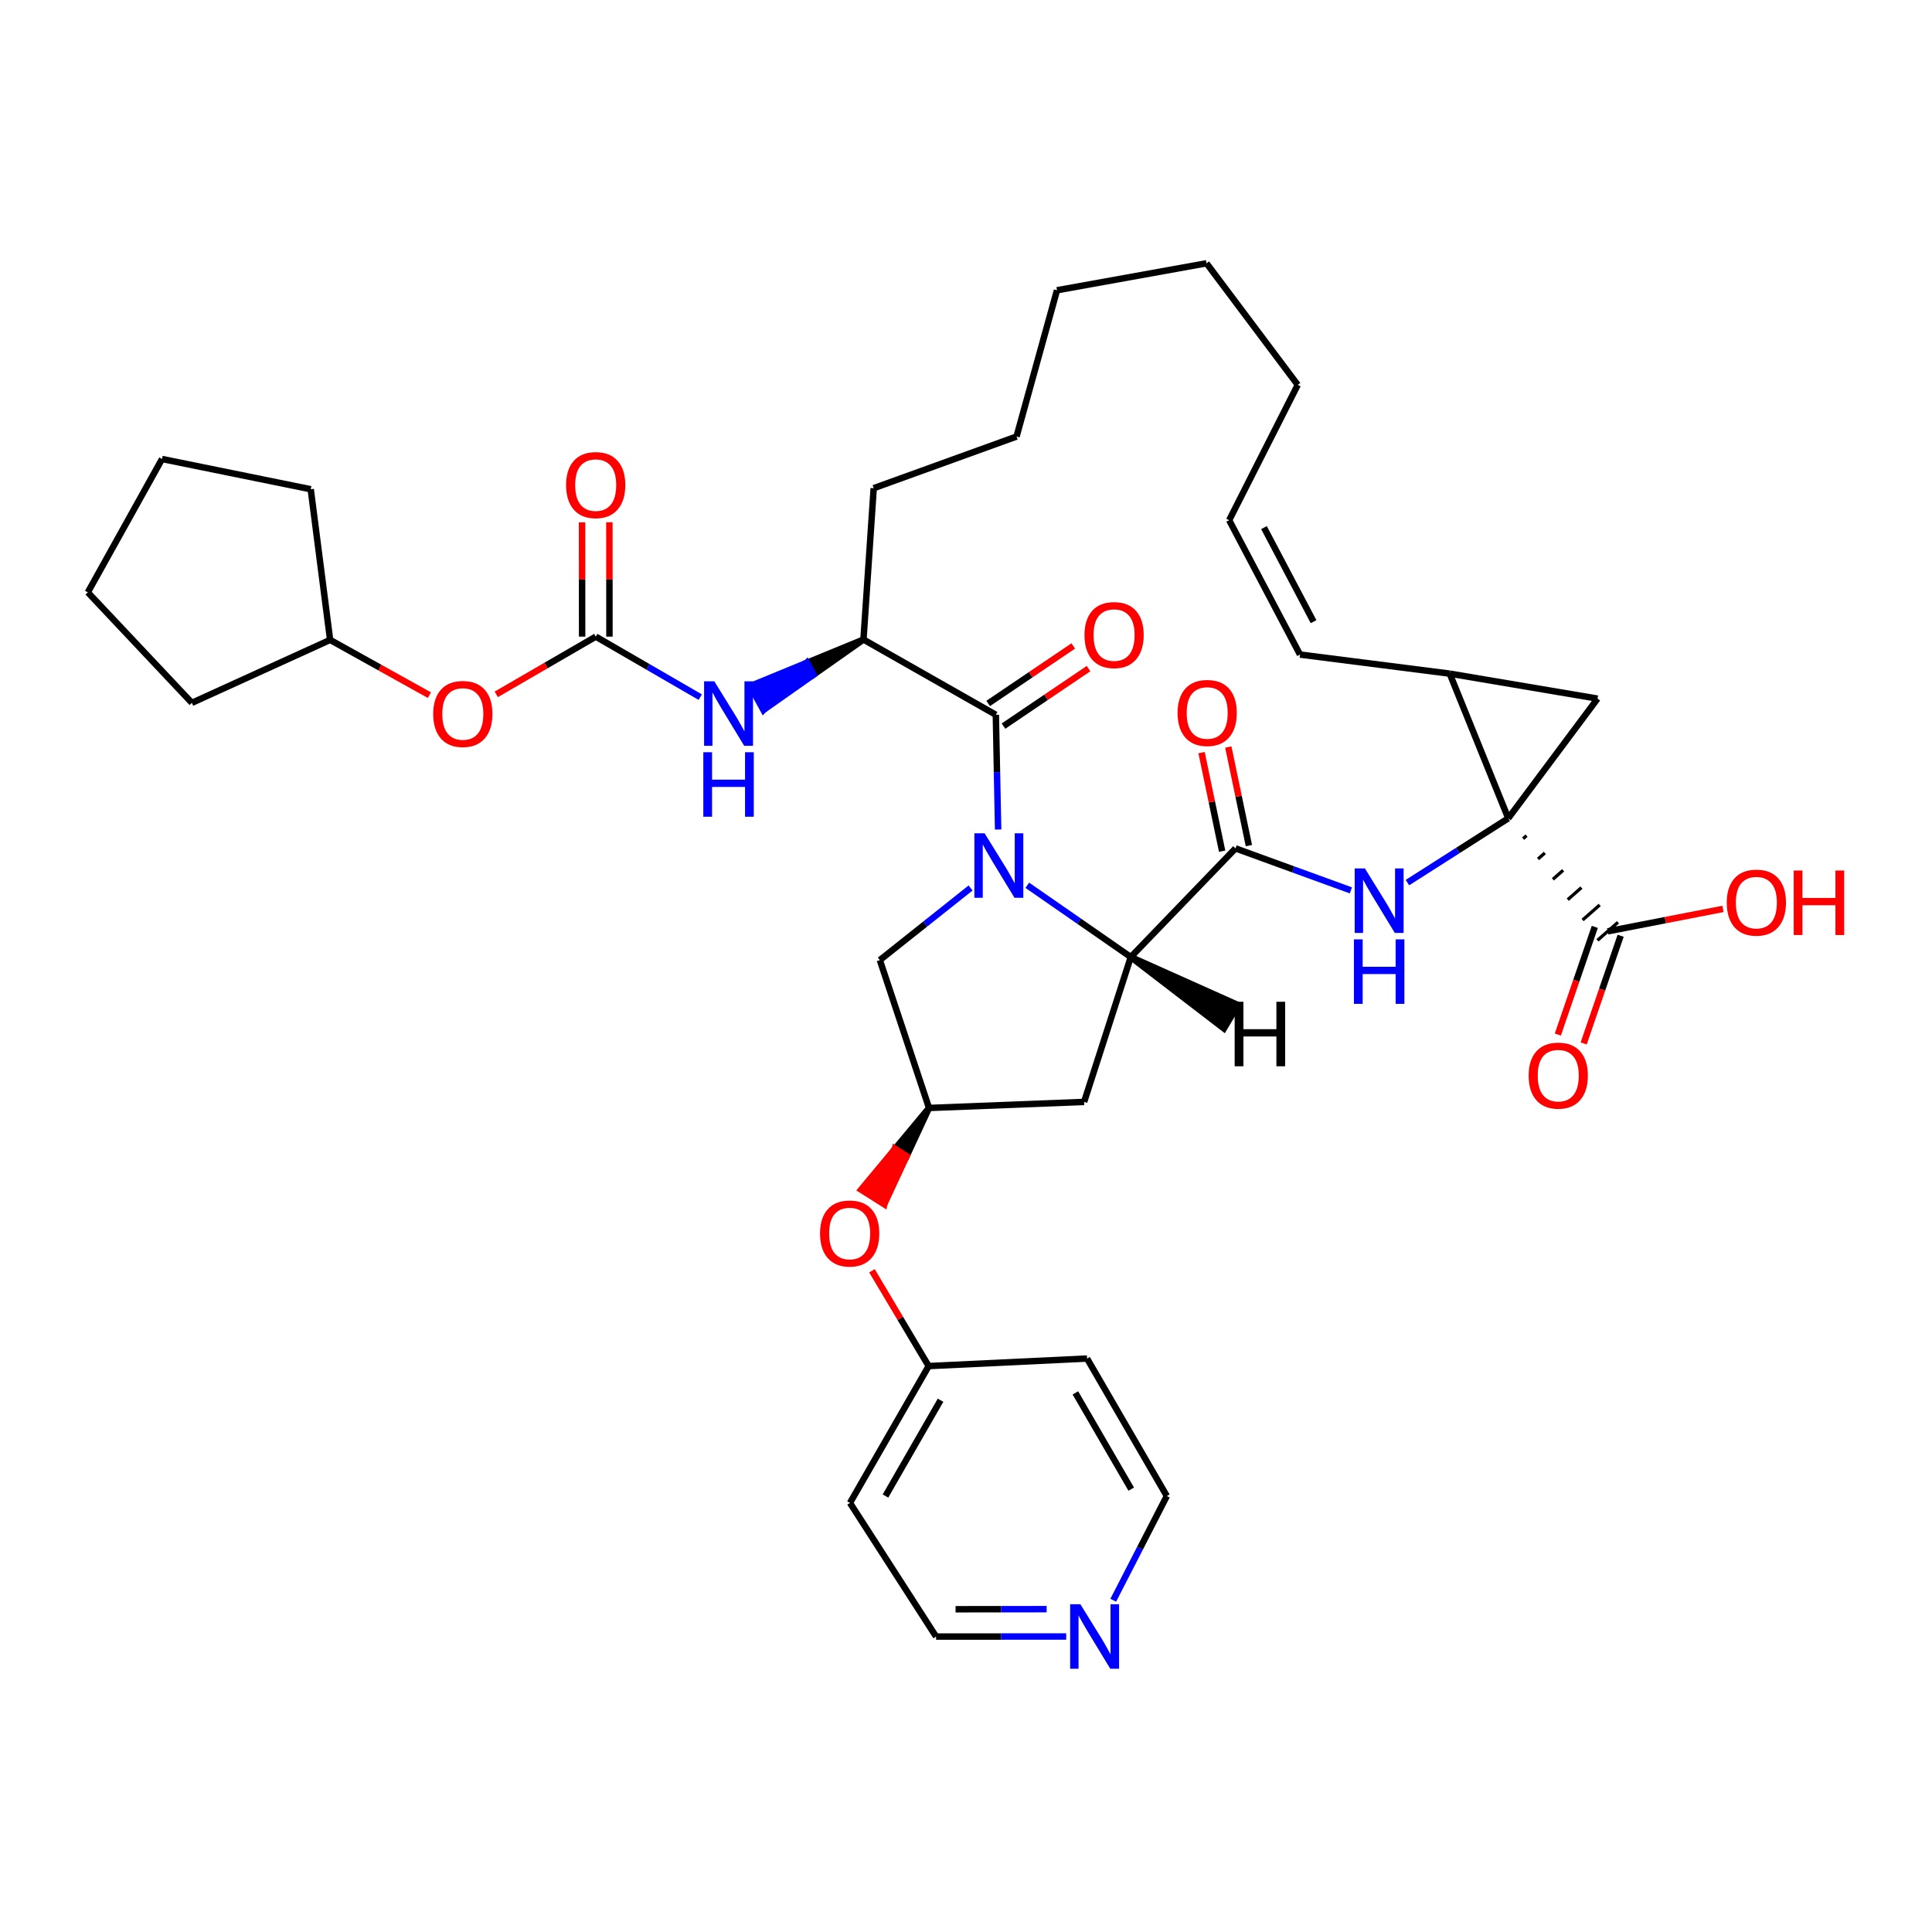 <?xml version='1.0' encoding='iso-8859-1'?>
<svg version='1.1' baseProfile='full'
              xmlns='http://www.w3.org/2000/svg'
                      xmlns:rdkit='http://www.rdkit.org/xml'
                      xmlns:xlink='http://www.w3.org/1999/xlink'
                  xml:space='preserve'
width='600px' height='600px' viewBox='0 0 600 600'>
<!-- END OF HEADER -->
<rect style='opacity:1.0;fill:#FFFFFF;stroke:none' width='600' height='600' x='0' y='0'> </rect>
<path class='bond-0' d='M 180.762,162.203 L 180.773,179.961' style='fill:none;fill-rule:evenodd;stroke:#FF0000;stroke-width:2.0px;stroke-linecap:butt;stroke-linejoin:miter;stroke-opacity:1' />
<path class='bond-0' d='M 180.773,179.961 L 180.783,197.719' style='fill:none;fill-rule:evenodd;stroke:#000000;stroke-width:2.0px;stroke-linecap:butt;stroke-linejoin:miter;stroke-opacity:1' />
<path class='bond-0' d='M 189.25,162.198 L 189.26,179.956' style='fill:none;fill-rule:evenodd;stroke:#FF0000;stroke-width:2.0px;stroke-linecap:butt;stroke-linejoin:miter;stroke-opacity:1' />
<path class='bond-0' d='M 189.26,179.956 L 189.271,197.714' style='fill:none;fill-rule:evenodd;stroke:#000000;stroke-width:2.0px;stroke-linecap:butt;stroke-linejoin:miter;stroke-opacity:1' />
<path class='bond-1' d='M 185.027,197.716 L 201.249,207.111' style='fill:none;fill-rule:evenodd;stroke:#000000;stroke-width:2.0px;stroke-linecap:butt;stroke-linejoin:miter;stroke-opacity:1' />
<path class='bond-1' d='M 201.249,207.111 L 217.47,216.505' style='fill:none;fill-rule:evenodd;stroke:#0000FF;stroke-width:2.0px;stroke-linecap:butt;stroke-linejoin:miter;stroke-opacity:1' />
<path class='bond-33' d='M 185.027,197.716 L 169.573,206.677' style='fill:none;fill-rule:evenodd;stroke:#000000;stroke-width:2.0px;stroke-linecap:butt;stroke-linejoin:miter;stroke-opacity:1' />
<path class='bond-33' d='M 169.573,206.677 L 154.119,215.637' style='fill:none;fill-rule:evenodd;stroke:#FF0000;stroke-width:2.0px;stroke-linecap:butt;stroke-linejoin:miter;stroke-opacity:1' />
<path class='bond-2' d='M 268.158,198.612 L 250.583,205.832 L 252.624,209.553 Z' style='fill:#000000;fill-rule:evenodd;fill-opacity:1;stroke:#000000;stroke-width:2px;stroke-linecap:butt;stroke-linejoin:miter;stroke-opacity:1;' />
<path class='bond-2' d='M 250.583,205.832 L 237.09,220.493 L 233.008,213.052 Z' style='fill:#0000FF;fill-rule:evenodd;fill-opacity:1;stroke:#0000FF;stroke-width:2px;stroke-linecap:butt;stroke-linejoin:miter;stroke-opacity:1;' />
<path class='bond-2' d='M 250.583,205.832 L 252.624,209.553 L 237.09,220.493 Z' style='fill:#0000FF;fill-rule:evenodd;fill-opacity:1;stroke:#0000FF;stroke-width:2px;stroke-linecap:butt;stroke-linejoin:miter;stroke-opacity:1;' />
<path class='bond-3' d='M 268.158,198.612 L 271.336,151.61' style='fill:none;fill-rule:evenodd;stroke:#000000;stroke-width:2.0px;stroke-linecap:butt;stroke-linejoin:miter;stroke-opacity:1' />
<path class='bond-39' d='M 268.158,198.612 L 309.266,221.981' style='fill:none;fill-rule:evenodd;stroke:#000000;stroke-width:2.0px;stroke-linecap:butt;stroke-linejoin:miter;stroke-opacity:1' />
<path class='bond-4' d='M 271.336,151.61 L 315.697,135.569' style='fill:none;fill-rule:evenodd;stroke:#000000;stroke-width:2.0px;stroke-linecap:butt;stroke-linejoin:miter;stroke-opacity:1' />
<path class='bond-5' d='M 315.697,135.569 L 328.259,90.142' style='fill:none;fill-rule:evenodd;stroke:#000000;stroke-width:2.0px;stroke-linecap:butt;stroke-linejoin:miter;stroke-opacity:1' />
<path class='bond-6' d='M 328.259,90.142 L 374.695,81.767' style='fill:none;fill-rule:evenodd;stroke:#000000;stroke-width:2.0px;stroke-linecap:butt;stroke-linejoin:miter;stroke-opacity:1' />
<path class='bond-7' d='M 374.695,81.767 L 403.024,119.527' style='fill:none;fill-rule:evenodd;stroke:#000000;stroke-width:2.0px;stroke-linecap:butt;stroke-linejoin:miter;stroke-opacity:1' />
<path class='bond-8' d='M 403.024,119.527 L 381.73,161.55' style='fill:none;fill-rule:evenodd;stroke:#000000;stroke-width:2.0px;stroke-linecap:butt;stroke-linejoin:miter;stroke-opacity:1' />
<path class='bond-9' d='M 381.73,161.55 L 403.732,203.28' style='fill:none;fill-rule:evenodd;stroke:#000000;stroke-width:2.0px;stroke-linecap:butt;stroke-linejoin:miter;stroke-opacity:1' />
<path class='bond-9' d='M 392.538,163.851 L 407.939,193.062' style='fill:none;fill-rule:evenodd;stroke:#000000;stroke-width:2.0px;stroke-linecap:butt;stroke-linejoin:miter;stroke-opacity:1' />
<path class='bond-10' d='M 403.732,203.28 L 450.224,209.203' style='fill:none;fill-rule:evenodd;stroke:#000000;stroke-width:2.0px;stroke-linecap:butt;stroke-linejoin:miter;stroke-opacity:1' />
<path class='bond-11' d='M 450.224,209.203 L 496.132,216.964' style='fill:none;fill-rule:evenodd;stroke:#000000;stroke-width:2.0px;stroke-linecap:butt;stroke-linejoin:miter;stroke-opacity:1' />
<path class='bond-41' d='M 450.224,209.203 L 468.406,254.13' style='fill:none;fill-rule:evenodd;stroke:#000000;stroke-width:2.0px;stroke-linecap:butt;stroke-linejoin:miter;stroke-opacity:1' />
<path class='bond-12' d='M 496.132,216.964 L 468.406,254.13' style='fill:none;fill-rule:evenodd;stroke:#000000;stroke-width:2.0px;stroke-linecap:butt;stroke-linejoin:miter;stroke-opacity:1' />
<path class='bond-13' d='M 473.023,260.447 L 474.085,259.513' style='fill:none;fill-rule:evenodd;stroke:#000000;stroke-width:1.0px;stroke-linecap:butt;stroke-linejoin:miter;stroke-opacity:1' />
<path class='bond-13' d='M 477.639,266.764 L 479.763,264.895' style='fill:none;fill-rule:evenodd;stroke:#000000;stroke-width:1.0px;stroke-linecap:butt;stroke-linejoin:miter;stroke-opacity:1' />
<path class='bond-13' d='M 482.256,273.082 L 485.442,270.278' style='fill:none;fill-rule:evenodd;stroke:#000000;stroke-width:1.0px;stroke-linecap:butt;stroke-linejoin:miter;stroke-opacity:1' />
<path class='bond-13' d='M 486.872,279.399 L 491.12,275.661' style='fill:none;fill-rule:evenodd;stroke:#000000;stroke-width:1.0px;stroke-linecap:butt;stroke-linejoin:miter;stroke-opacity:1' />
<path class='bond-13' d='M 491.489,285.716 L 496.799,281.044' style='fill:none;fill-rule:evenodd;stroke:#000000;stroke-width:1.0px;stroke-linecap:butt;stroke-linejoin:miter;stroke-opacity:1' />
<path class='bond-13' d='M 496.105,292.034 L 502.477,286.427' style='fill:none;fill-rule:evenodd;stroke:#000000;stroke-width:1.0px;stroke-linecap:butt;stroke-linejoin:miter;stroke-opacity:1' />
<path class='bond-16' d='M 468.406,254.13 L 452.75,264.116' style='fill:none;fill-rule:evenodd;stroke:#000000;stroke-width:2.0px;stroke-linecap:butt;stroke-linejoin:miter;stroke-opacity:1' />
<path class='bond-16' d='M 452.75,264.116 L 437.093,274.102' style='fill:none;fill-rule:evenodd;stroke:#0000FF;stroke-width:2.0px;stroke-linecap:butt;stroke-linejoin:miter;stroke-opacity:1' />
<path class='bond-14' d='M 495.278,287.852 L 489.538,304.571' style='fill:none;fill-rule:evenodd;stroke:#000000;stroke-width:2.0px;stroke-linecap:butt;stroke-linejoin:miter;stroke-opacity:1' />
<path class='bond-14' d='M 489.538,304.571 L 483.798,321.289' style='fill:none;fill-rule:evenodd;stroke:#FF0000;stroke-width:2.0px;stroke-linecap:butt;stroke-linejoin:miter;stroke-opacity:1' />
<path class='bond-14' d='M 503.305,290.608 L 497.566,307.327' style='fill:none;fill-rule:evenodd;stroke:#000000;stroke-width:2.0px;stroke-linecap:butt;stroke-linejoin:miter;stroke-opacity:1' />
<path class='bond-14' d='M 497.566,307.327 L 491.826,324.045' style='fill:none;fill-rule:evenodd;stroke:#FF0000;stroke-width:2.0px;stroke-linecap:butt;stroke-linejoin:miter;stroke-opacity:1' />
<path class='bond-15' d='M 499.291,289.23 L 517.188,285.75' style='fill:none;fill-rule:evenodd;stroke:#000000;stroke-width:2.0px;stroke-linecap:butt;stroke-linejoin:miter;stroke-opacity:1' />
<path class='bond-15' d='M 517.188,285.75 L 535.084,282.269' style='fill:none;fill-rule:evenodd;stroke:#FF0000;stroke-width:2.0px;stroke-linecap:butt;stroke-linejoin:miter;stroke-opacity:1' />
<path class='bond-17' d='M 419.525,276.51 L 401.613,269.993' style='fill:none;fill-rule:evenodd;stroke:#0000FF;stroke-width:2.0px;stroke-linecap:butt;stroke-linejoin:miter;stroke-opacity:1' />
<path class='bond-17' d='M 401.613,269.993 L 383.701,263.475' style='fill:none;fill-rule:evenodd;stroke:#000000;stroke-width:2.0px;stroke-linecap:butt;stroke-linejoin:miter;stroke-opacity:1' />
<path class='bond-18' d='M 387.855,262.608 L 384.658,247.302' style='fill:none;fill-rule:evenodd;stroke:#000000;stroke-width:2.0px;stroke-linecap:butt;stroke-linejoin:miter;stroke-opacity:1' />
<path class='bond-18' d='M 384.658,247.302 L 381.462,231.997' style='fill:none;fill-rule:evenodd;stroke:#FF0000;stroke-width:2.0px;stroke-linecap:butt;stroke-linejoin:miter;stroke-opacity:1' />
<path class='bond-18' d='M 379.547,264.343 L 376.35,249.038' style='fill:none;fill-rule:evenodd;stroke:#000000;stroke-width:2.0px;stroke-linecap:butt;stroke-linejoin:miter;stroke-opacity:1' />
<path class='bond-18' d='M 376.35,249.038 L 373.153,233.732' style='fill:none;fill-rule:evenodd;stroke:#FF0000;stroke-width:2.0px;stroke-linecap:butt;stroke-linejoin:miter;stroke-opacity:1' />
<path class='bond-19' d='M 383.701,263.475 L 351.175,297.218' style='fill:none;fill-rule:evenodd;stroke:#000000;stroke-width:2.0px;stroke-linecap:butt;stroke-linejoin:miter;stroke-opacity:1' />
<path class='bond-20' d='M 351.175,297.218 L 336.68,342.211' style='fill:none;fill-rule:evenodd;stroke:#000000;stroke-width:2.0px;stroke-linecap:butt;stroke-linejoin:miter;stroke-opacity:1' />
<path class='bond-42' d='M 351.175,297.218 L 335.109,286.073' style='fill:none;fill-rule:evenodd;stroke:#000000;stroke-width:2.0px;stroke-linecap:butt;stroke-linejoin:miter;stroke-opacity:1' />
<path class='bond-42' d='M 335.109,286.073 L 319.042,274.928' style='fill:none;fill-rule:evenodd;stroke:#0000FF;stroke-width:2.0px;stroke-linecap:butt;stroke-linejoin:miter;stroke-opacity:1' />
<path class='bond-44' d='M 351.175,297.218 L 380.097,319.402 L 384.443,312.111 Z' style='fill:#000000;fill-rule:evenodd;fill-opacity:1;stroke:#000000;stroke-width:2px;stroke-linecap:butt;stroke-linejoin:miter;stroke-opacity:1;' />
<path class='bond-21' d='M 336.68,342.211 L 288.518,344.088' style='fill:none;fill-rule:evenodd;stroke:#000000;stroke-width:2.0px;stroke-linecap:butt;stroke-linejoin:miter;stroke-opacity:1' />
<path class='bond-22' d='M 288.518,344.088 L 277.972,356.772 L 281.557,359.043 Z' style='fill:#000000;fill-rule:evenodd;fill-opacity:1;stroke:#000000;stroke-width:2px;stroke-linecap:butt;stroke-linejoin:miter;stroke-opacity:1;' />
<path class='bond-22' d='M 277.972,356.772 L 274.597,373.998 L 267.426,369.457 Z' style='fill:#FF0000;fill-rule:evenodd;fill-opacity:1;stroke:#FF0000;stroke-width:2px;stroke-linecap:butt;stroke-linejoin:miter;stroke-opacity:1;' />
<path class='bond-22' d='M 277.972,356.772 L 281.557,359.043 L 274.597,373.998 Z' style='fill:#FF0000;fill-rule:evenodd;fill-opacity:1;stroke:#FF0000;stroke-width:2px;stroke-linecap:butt;stroke-linejoin:miter;stroke-opacity:1;' />
<path class='bond-29' d='M 288.518,344.088 L 273.241,298.17' style='fill:none;fill-rule:evenodd;stroke:#000000;stroke-width:2.0px;stroke-linecap:butt;stroke-linejoin:miter;stroke-opacity:1' />
<path class='bond-23' d='M 270.792,394.647 L 279.599,409.447' style='fill:none;fill-rule:evenodd;stroke:#FF0000;stroke-width:2.0px;stroke-linecap:butt;stroke-linejoin:miter;stroke-opacity:1' />
<path class='bond-23' d='M 279.599,409.447 L 288.405,424.248' style='fill:none;fill-rule:evenodd;stroke:#000000;stroke-width:2.0px;stroke-linecap:butt;stroke-linejoin:miter;stroke-opacity:1' />
<path class='bond-24' d='M 288.405,424.248 L 263.971,466.742' style='fill:none;fill-rule:evenodd;stroke:#000000;stroke-width:2.0px;stroke-linecap:butt;stroke-linejoin:miter;stroke-opacity:1' />
<path class='bond-24' d='M 292.098,434.853 L 274.994,464.599' style='fill:none;fill-rule:evenodd;stroke:#000000;stroke-width:2.0px;stroke-linecap:butt;stroke-linejoin:miter;stroke-opacity:1' />
<path class='bond-43' d='M 288.405,424.248 L 337.595,421.909' style='fill:none;fill-rule:evenodd;stroke:#000000;stroke-width:2.0px;stroke-linecap:butt;stroke-linejoin:miter;stroke-opacity:1' />
<path class='bond-25' d='M 263.971,466.742 L 290.706,508.255' style='fill:none;fill-rule:evenodd;stroke:#000000;stroke-width:2.0px;stroke-linecap:butt;stroke-linejoin:miter;stroke-opacity:1' />
<path class='bond-26' d='M 290.706,508.255 L 310.911,508.24' style='fill:none;fill-rule:evenodd;stroke:#000000;stroke-width:2.0px;stroke-linecap:butt;stroke-linejoin:miter;stroke-opacity:1' />
<path class='bond-26' d='M 310.911,508.24 L 331.116,508.224' style='fill:none;fill-rule:evenodd;stroke:#0000FF;stroke-width:2.0px;stroke-linecap:butt;stroke-linejoin:miter;stroke-opacity:1' />
<path class='bond-26' d='M 296.761,499.763 L 310.905,499.752' style='fill:none;fill-rule:evenodd;stroke:#000000;stroke-width:2.0px;stroke-linecap:butt;stroke-linejoin:miter;stroke-opacity:1' />
<path class='bond-26' d='M 310.905,499.752 L 325.048,499.741' style='fill:none;fill-rule:evenodd;stroke:#0000FF;stroke-width:2.0px;stroke-linecap:butt;stroke-linejoin:miter;stroke-opacity:1' />
<path class='bond-27' d='M 345.724,496.976 L 354.047,480.793' style='fill:none;fill-rule:evenodd;stroke:#0000FF;stroke-width:2.0px;stroke-linecap:butt;stroke-linejoin:miter;stroke-opacity:1' />
<path class='bond-27' d='M 354.047,480.793 L 362.369,464.611' style='fill:none;fill-rule:evenodd;stroke:#000000;stroke-width:2.0px;stroke-linecap:butt;stroke-linejoin:miter;stroke-opacity:1' />
<path class='bond-28' d='M 362.369,464.611 L 337.595,421.909' style='fill:none;fill-rule:evenodd;stroke:#000000;stroke-width:2.0px;stroke-linecap:butt;stroke-linejoin:miter;stroke-opacity:1' />
<path class='bond-28' d='M 351.312,462.465 L 333.97,432.573' style='fill:none;fill-rule:evenodd;stroke:#000000;stroke-width:2.0px;stroke-linecap:butt;stroke-linejoin:miter;stroke-opacity:1' />
<path class='bond-30' d='M 273.241,298.17 L 287.332,286.97' style='fill:none;fill-rule:evenodd;stroke:#000000;stroke-width:2.0px;stroke-linecap:butt;stroke-linejoin:miter;stroke-opacity:1' />
<path class='bond-30' d='M 287.332,286.97 L 301.423,275.77' style='fill:none;fill-rule:evenodd;stroke:#0000FF;stroke-width:2.0px;stroke-linecap:butt;stroke-linejoin:miter;stroke-opacity:1' />
<path class='bond-31' d='M 309.976,257.608 L 309.621,239.795' style='fill:none;fill-rule:evenodd;stroke:#0000FF;stroke-width:2.0px;stroke-linecap:butt;stroke-linejoin:miter;stroke-opacity:1' />
<path class='bond-31' d='M 309.621,239.795 L 309.266,221.981' style='fill:none;fill-rule:evenodd;stroke:#000000;stroke-width:2.0px;stroke-linecap:butt;stroke-linejoin:miter;stroke-opacity:1' />
<path class='bond-32' d='M 311.642,225.497 L 324.852,216.568' style='fill:none;fill-rule:evenodd;stroke:#000000;stroke-width:2.0px;stroke-linecap:butt;stroke-linejoin:miter;stroke-opacity:1' />
<path class='bond-32' d='M 324.852,216.568 L 338.062,207.639' style='fill:none;fill-rule:evenodd;stroke:#FF0000;stroke-width:2.0px;stroke-linecap:butt;stroke-linejoin:miter;stroke-opacity:1' />
<path class='bond-32' d='M 306.889,218.465 L 320.099,209.536' style='fill:none;fill-rule:evenodd;stroke:#000000;stroke-width:2.0px;stroke-linecap:butt;stroke-linejoin:miter;stroke-opacity:1' />
<path class='bond-32' d='M 320.099,209.536 L 333.309,200.608' style='fill:none;fill-rule:evenodd;stroke:#FF0000;stroke-width:2.0px;stroke-linecap:butt;stroke-linejoin:miter;stroke-opacity:1' />
<path class='bond-34' d='M 133.357,215.887 L 117.938,207.306' style='fill:none;fill-rule:evenodd;stroke:#FF0000;stroke-width:2.0px;stroke-linecap:butt;stroke-linejoin:miter;stroke-opacity:1' />
<path class='bond-34' d='M 117.938,207.306 L 102.519,198.725' style='fill:none;fill-rule:evenodd;stroke:#000000;stroke-width:2.0px;stroke-linecap:butt;stroke-linejoin:miter;stroke-opacity:1' />
<path class='bond-35' d='M 102.519,198.725 L 96.502,151.94' style='fill:none;fill-rule:evenodd;stroke:#000000;stroke-width:2.0px;stroke-linecap:butt;stroke-linejoin:miter;stroke-opacity:1' />
<path class='bond-40' d='M 102.519,198.725 L 59.591,218.275' style='fill:none;fill-rule:evenodd;stroke:#000000;stroke-width:2.0px;stroke-linecap:butt;stroke-linejoin:miter;stroke-opacity:1' />
<path class='bond-36' d='M 96.502,151.94 L 50.321,142.547' style='fill:none;fill-rule:evenodd;stroke:#000000;stroke-width:2.0px;stroke-linecap:butt;stroke-linejoin:miter;stroke-opacity:1' />
<path class='bond-37' d='M 50.321,142.547 L 27.273,183.957' style='fill:none;fill-rule:evenodd;stroke:#000000;stroke-width:2.0px;stroke-linecap:butt;stroke-linejoin:miter;stroke-opacity:1' />
<path class='bond-38' d='M 27.273,183.957 L 59.591,218.275' style='fill:none;fill-rule:evenodd;stroke:#000000;stroke-width:2.0px;stroke-linecap:butt;stroke-linejoin:miter;stroke-opacity:1' />
<path  class='atom-0' d='M 175.804 150.639
Q 175.804 145.829, 178.181 143.141
Q 180.557 140.454, 184.999 140.454
Q 189.441 140.454, 191.817 143.141
Q 194.194 145.829, 194.194 150.639
Q 194.194 155.505, 191.789 158.277
Q 189.384 161.022, 184.999 161.022
Q 180.585 161.022, 178.181 158.277
Q 175.804 155.533, 175.804 150.639
M 184.999 158.758
Q 188.054 158.758, 189.695 156.721
Q 191.365 154.656, 191.365 150.639
Q 191.365 146.706, 189.695 144.726
Q 188.054 142.717, 184.999 142.717
Q 181.943 142.717, 180.274 144.697
Q 178.633 146.678, 178.633 150.639
Q 178.633 154.684, 180.274 156.721
Q 181.943 158.758, 184.999 158.758
' fill='#FF0000'/>
<path  class='atom-2' d='M 221.83 211.579
L 228.394 222.188
Q 229.044 223.235, 230.091 225.131
Q 231.138 227.026, 231.195 227.139
L 231.195 211.579
L 233.854 211.579
L 233.854 231.61
L 231.11 231.61
L 224.065 220.01
Q 223.245 218.652, 222.368 217.096
Q 221.519 215.54, 221.264 215.059
L 221.264 231.61
L 218.661 231.61
L 218.661 211.579
L 221.83 211.579
' fill='#0000FF'/>
<path  class='atom-2' d='M 218.421 233.613
L 221.137 233.613
L 221.137 242.128
L 231.378 242.128
L 231.378 233.613
L 234.094 233.613
L 234.094 253.643
L 231.378 253.643
L 231.378 244.392
L 221.137 244.392
L 221.137 253.643
L 218.421 253.643
L 218.421 233.613
' fill='#0000FF'/>
<path  class='atom-15' d='M 474.734 334.035
Q 474.734 329.225, 477.111 326.538
Q 479.487 323.85, 483.929 323.85
Q 488.371 323.85, 490.747 326.538
Q 493.124 329.225, 493.124 334.035
Q 493.124 338.901, 490.719 341.674
Q 488.314 344.418, 483.929 344.418
Q 479.516 344.418, 477.111 341.674
Q 474.734 338.929, 474.734 334.035
M 483.929 342.155
Q 486.985 342.155, 488.625 340.118
Q 490.295 338.052, 490.295 334.035
Q 490.295 330.102, 488.625 328.122
Q 486.985 326.113, 483.929 326.113
Q 480.874 326.113, 479.204 328.094
Q 477.563 330.074, 477.563 334.035
Q 477.563 338.081, 479.204 340.118
Q 480.874 342.155, 483.929 342.155
' fill='#FF0000'/>
<path  class='atom-16' d='M 536.259 280.309
Q 536.259 275.499, 538.636 272.812
Q 541.012 270.124, 545.454 270.124
Q 549.896 270.124, 552.272 272.812
Q 554.649 275.499, 554.649 280.309
Q 554.649 285.175, 552.244 287.948
Q 549.839 290.692, 545.454 290.692
Q 541.041 290.692, 538.636 287.948
Q 536.259 285.203, 536.259 280.309
M 545.454 288.429
Q 548.51 288.429, 550.15 286.392
Q 551.82 284.326, 551.82 280.309
Q 551.82 276.376, 550.15 274.396
Q 548.51 272.387, 545.454 272.387
Q 542.399 272.387, 540.729 274.368
Q 539.088 276.348, 539.088 280.309
Q 539.088 284.355, 540.729 286.392
Q 542.399 288.429, 545.454 288.429
' fill='#FF0000'/>
<path  class='atom-16' d='M 557.054 270.35
L 559.77 270.35
L 559.77 278.866
L 570.011 278.866
L 570.011 270.35
L 572.727 270.35
L 572.727 290.381
L 570.011 290.381
L 570.011 281.129
L 559.77 281.129
L 559.77 290.381
L 557.054 290.381
L 557.054 270.35
' fill='#FF0000'/>
<path  class='atom-17' d='M 423.88 269.69
L 430.444 280.3
Q 431.094 281.346, 432.141 283.242
Q 433.188 285.137, 433.244 285.251
L 433.244 269.69
L 435.904 269.69
L 435.904 289.721
L 433.16 289.721
L 426.115 278.121
Q 425.295 276.763, 424.417 275.207
Q 423.569 273.651, 423.314 273.17
L 423.314 289.721
L 420.711 289.721
L 420.711 269.69
L 423.88 269.69
' fill='#0000FF'/>
<path  class='atom-17' d='M 420.471 291.724
L 423.187 291.724
L 423.187 300.24
L 433.428 300.24
L 433.428 291.724
L 436.144 291.724
L 436.144 311.754
L 433.428 311.754
L 433.428 302.503
L 423.187 302.503
L 423.187 311.754
L 420.471 311.754
L 420.471 291.724
' fill='#0000FF'/>
<path  class='atom-19' d='M 365.707 221.406
Q 365.707 216.596, 368.084 213.908
Q 370.46 211.221, 374.902 211.221
Q 379.344 211.221, 381.721 213.908
Q 384.097 216.596, 384.097 221.406
Q 384.097 226.272, 381.692 229.044
Q 379.287 231.789, 374.902 231.789
Q 370.489 231.789, 368.084 229.044
Q 365.707 226.3, 365.707 221.406
M 374.902 229.525
Q 377.958 229.525, 379.599 227.488
Q 381.268 225.423, 381.268 221.406
Q 381.268 217.473, 379.599 215.493
Q 377.958 213.484, 374.902 213.484
Q 371.847 213.484, 370.178 215.464
Q 368.537 217.445, 368.537 221.406
Q 368.537 225.451, 370.178 227.488
Q 371.847 229.525, 374.902 229.525
' fill='#FF0000'/>
<path  class='atom-23' d='M 254.672 383.064
Q 254.672 378.255, 257.048 375.567
Q 259.425 372.879, 263.867 372.879
Q 268.309 372.879, 270.685 375.567
Q 273.062 378.255, 273.062 383.064
Q 273.062 387.931, 270.657 390.703
Q 268.252 393.447, 263.867 393.447
Q 259.453 393.447, 257.048 390.703
Q 254.672 387.959, 254.672 383.064
M 263.867 391.184
Q 266.922 391.184, 268.563 389.147
Q 270.232 387.082, 270.232 383.064
Q 270.232 379.132, 268.563 377.151
Q 266.922 375.143, 263.867 375.143
Q 260.811 375.143, 259.142 377.123
Q 257.501 379.104, 257.501 383.064
Q 257.501 387.11, 259.142 389.147
Q 260.811 391.184, 263.867 391.184
' fill='#FF0000'/>
<path  class='atom-27' d='M 335.516 498.202
L 342.079 508.812
Q 342.73 509.858, 343.777 511.754
Q 344.823 513.649, 344.88 513.763
L 344.88 498.202
L 347.539 498.202
L 347.539 518.233
L 344.795 518.233
L 337.751 506.633
Q 336.93 505.275, 336.053 503.719
Q 335.204 502.163, 334.95 501.682
L 334.95 518.233
L 332.347 518.233
L 332.347 498.202
L 335.516 498.202
' fill='#0000FF'/>
<path  class='atom-31' d='M 305.772 258.779
L 312.335 269.388
Q 312.986 270.435, 314.033 272.331
Q 315.079 274.226, 315.136 274.339
L 315.136 258.779
L 317.795 258.779
L 317.795 278.81
L 315.051 278.81
L 308.007 267.21
Q 307.186 265.852, 306.309 264.296
Q 305.46 262.74, 305.206 262.259
L 305.206 278.81
L 302.603 278.81
L 302.603 258.779
L 305.772 258.779
' fill='#0000FF'/>
<path  class='atom-33' d='M 336.793 197.216
Q 336.793 192.407, 339.17 189.719
Q 341.546 187.031, 345.988 187.031
Q 350.43 187.031, 352.806 189.719
Q 355.183 192.407, 355.183 197.216
Q 355.183 202.082, 352.778 204.855
Q 350.373 207.599, 345.988 207.599
Q 341.575 207.599, 339.17 204.855
Q 336.793 202.111, 336.793 197.216
M 345.988 205.336
Q 349.044 205.336, 350.685 203.299
Q 352.354 201.234, 352.354 197.216
Q 352.354 193.284, 350.685 191.303
Q 349.044 189.295, 345.988 189.295
Q 342.933 189.295, 341.263 191.275
Q 339.623 193.255, 339.623 197.216
Q 339.623 201.262, 341.263 203.299
Q 342.933 205.336, 345.988 205.336
' fill='#FF0000'/>
<path  class='atom-34' d='M 134.536 221.717
Q 134.536 216.907, 136.912 214.22
Q 139.289 211.532, 143.731 211.532
Q 148.173 211.532, 150.549 214.22
Q 152.926 216.907, 152.926 221.717
Q 152.926 226.583, 150.521 229.356
Q 148.116 232.1, 143.731 232.1
Q 139.317 232.1, 136.912 229.356
Q 134.536 226.611, 134.536 221.717
M 143.731 229.837
Q 146.786 229.837, 148.427 227.8
Q 150.096 225.734, 150.096 221.717
Q 150.096 217.784, 148.427 215.804
Q 146.786 213.795, 143.731 213.795
Q 140.675 213.795, 139.006 215.776
Q 137.365 217.756, 137.365 221.717
Q 137.365 225.763, 139.006 227.8
Q 140.675 229.837, 143.731 229.837
' fill='#FF0000'/>
<path  class='atom-40' d='M 383.437 311.109
L 386.153 311.109
L 386.153 319.625
L 396.395 319.625
L 396.395 311.109
L 399.111 311.109
L 399.111 331.14
L 396.395 331.14
L 396.395 321.888
L 386.153 321.888
L 386.153 331.14
L 383.437 331.14
L 383.437 311.109
' fill='#000000'/>
</svg>
